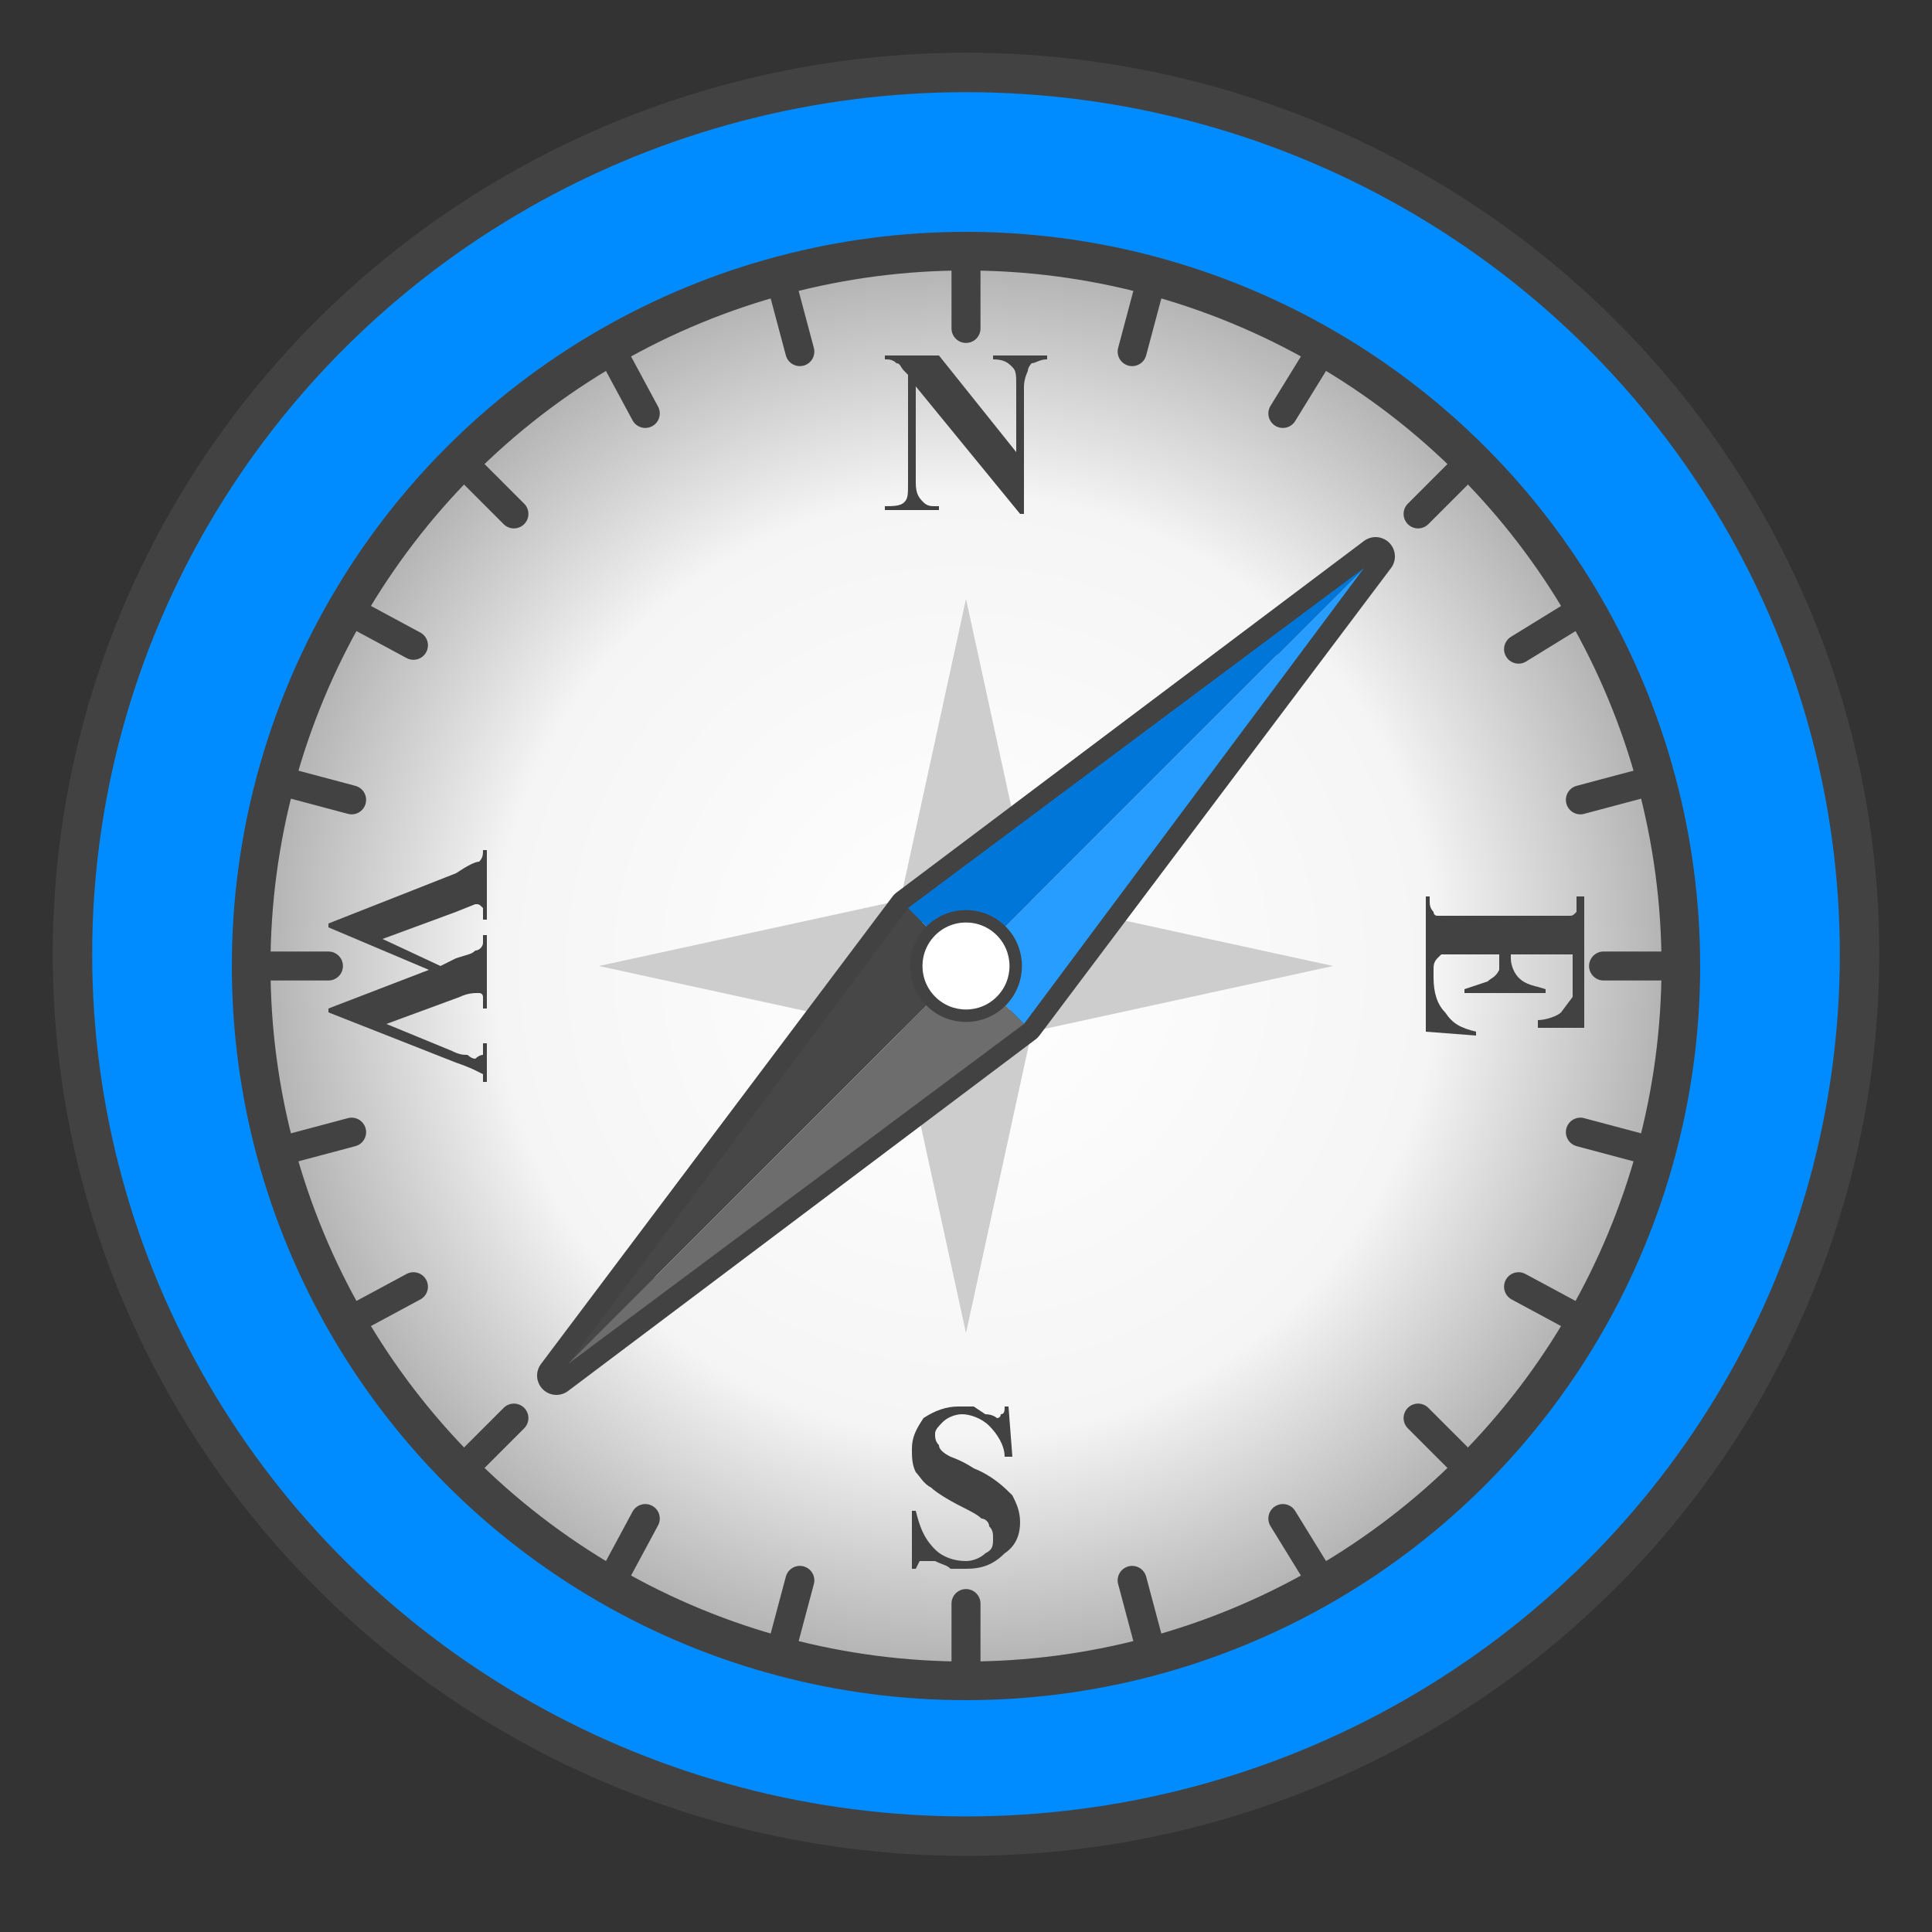 ﻿<?xml version="1.0" encoding="utf-8"?>
<!DOCTYPE svg PUBLIC "-//W3C//DTD SVG 1.1//EN" "http://www.w3.org/Graphics/SVG/1.1/DTD/svg11.dtd">
<svg x="0" y="0" width="32" height="32" viewBox="0, 0, 500, 500" preserveAspectRatio="xMidYMid" font-size="0" fill-rule="evenOdd" shape-rendering="geometricPrecision" id="svg33" xml:space="default" xmlns="http://www.w3.org/2000/svg" xmlns:xlink="http://www.w3.org/1999/xlink" xmlns:xml="http://www.w3.org/XML/1998/namespace" version="1.1">
  <rect x="0" y="0" width="500" height="500" fill="#333333" stroke="none"/>
  <namedview shape-rendering="geometricPrecision" id="namedview35" xml:space="default" />
  <defs shape-rendering="geometricPrecision" id="defs9" xml:space="default">
    <radialGradient cx="250" cy="250" r="207" fx="250" fy="250" gradientUnits="userSpaceOnUse" shape-rendering="geometricPrecision" id="a" xml:space="default">
      <stop offset="0%" stop-color="#FFFFFF" stop-opacity="1" shape-rendering="geometricPrecision" id="stop2" xml:space="default" />
      <stop offset="58.8%" stop-color="#F5F5F5" stop-opacity="1" shape-rendering="geometricPrecision" id="stop4" xml:space="default" />
      <stop offset="100%" stop-color="#979798" stop-opacity="1" shape-rendering="geometricPrecision" id="stop6" xml:space="default" />
    </radialGradient>
  </defs>
  <ellipse cx="250" cy="246.971" rx="231.251" ry="228.222" stroke="#434242" stroke-width="10.21" shape-rendering="geometricPrecision" id="circle11" xml:space="default" style="fill:#008BFF;" />
  <g shape-rendering="geometricPrecision" transform="translate(4.237288E-06, -3.38983E-06)" id="g875" xml:space="default">
    <circle cx="250" cy="250" r="185" stroke="#434242" stroke-width="10" shape-rendering="geometricPrecision" id="circle13" xml:space="default" style="fill:url(#a);" />
    <path d="M407 247 L391 247 L391 248 C391 250 392 252 393 253 C395 255 397 255 400 256 L400 257 L379 257 L379 256 L385 254 C386 253 387 253 388 251 L388 247 L373 247 L372 248 C371 249 371 250 371 251 L371 253 C371 257 372 260 374 262 C376 265 378 266 382 267 L382 268 L369 267 L369 232 L370 232 L370 233 C370 234 370 235 371 236 C371 236 371 237 372 237 L406 237 C407 237 407 237 408 236 L408 232 L410 232 L410 266 L398 266 L398 264 C400 264 403 263 404 262 L407 258 z M261 364 L262 377 L260 377 C260 374 258 371 256 369 C254 367 251 366 249 366 C247 366 245 367 244 368 C243 369 242 370 242 371 C242 372 242 373 243 374 C243 375 244 376 246 377 C246 377 249 378 252 380 C257 382 260 385 262 387 C263 389 264 391 264 394 C264 397 263 400 260 402 C257 405 254 406 250 406 L246 406 C245 405 244 405 242 404 L238 404 L237 406 L236 406 L236 391 L237 391 C238 395 239 398 242 401 C244 403 247 404 250 404 C252 404 254 403 255 402 C257 401 257 400 257 398 C257 397 257 396 256 395 C256 394 255 393 254 393 C253 392 251 391 249 390 C245 388 242 386 241 385 C239 384 238 382 237 381 C236 379 236 377 236 375 C236 372 237 370 239 367 C242 365 245 364 248 364 L252 364 L255 366 C257 366 258 367 258 367 C259 367 259 366 259 366 C260 366 260 365 260 364 z M126 280 L125 280 L125 278 L123 277 C123 277 121 276 118 275 L85 262 L85 261 L111 251 L85 240 L85 239 L118 226 C121 224 123 223 124 223 C125 222 125 221 125 220 L126 220 L126 238 L125 238 L125 235 C124 234 124 234 123 234 L118 236 L99 243 L114 250 L118 248 C121 247 122 247 123 246 C124 246 125 245 125 244 L125 242 L126 242 L126 261 L125 261 L125 258 C125 258 125 257 124 257 L123 257 C123 257 121 257 119 258 L100 265 L117 272 C119 273 120 273 121 273 C121 273 122 274 123 274 C123 274 124 273 125 273 L125 270 L126 270 z M243 92 L263 117 L263 100 C263 97 263 96 262 95 C261 94 260 93 257 93 L257 92 L271 92 L271 93 C269 93 268 94 267 94 C267 94 266 95 266 96 C266 96 265 98 265 100 L265 133 L264 133 L237 100 L237 125 C237 128 238 129 239 130 C240 131 241 131 242 131 L243 131 L243 132 L229 132 L229 131 C231 131 233 131 234 130 C235 129 235 128 235 125 L235 97 L234 96 C233 95 233 94 232 94 C231 93 230 93 229 93 L229 92 z" shape-rendering="geometricPrecision" id="path15" xml:space="default" connector-curvature="0" style="fill:#434242;" />
    <path d="M430 250 L415 250 M85 250 L70 250 M250 70 L250 85 M250 415 L250 430 M424 297 L409 293 M91 207 L76 203 M297 76 L293 91 M207 409 L203 424 M406 340 L393 333 M107 167 L94 160 M340 94 L332 107 M167 393 L160 406 M377 377 L367 367 M133 133 L123 123 M377 123 L367 133 M133 367 L123 377 M340 406 L332 393 M167 107 L160 94 M406 160 L393 168 M107 333 L94 340 M297 424 L293 409 M207 91 L203 76 M424 203 L409 207 M91 293 L76 297" stroke="#434242" stroke-width="7.5" stroke-linecap="round" shape-rendering="geometricPrecision" id="path17" xml:space="default" connector-curvature="0" style="fill:none;" />
    <polygon points="345,250 267,233 250,155 233,233 155,250 233,267 250,345 267,267" shape-rendering="geometricPrecision" id="polygon19" xml:space="default" style="fill:#CDCDCE;" />
    <polygon points="144,356 265,265 356,144 235,235" stroke="#434242" stroke-width="10" stroke-linejoin="round" shape-rendering="geometricPrecision" id="polygon21" xml:space="default" style="fill:none;" />
    <polygon points="250,250 353,147 265,265" shape-rendering="geometricPrecision" id="polygon23" xml:space="default" style="fill:#279DFF;" />
    <polygon points="250,250 147,353 235,235" shape-rendering="geometricPrecision" id="polygon25" xml:space="default" style="fill:#474747;" />
    <polygon points="250,250 147,353 265,265" shape-rendering="geometricPrecision" id="polygon27" xml:space="default" style="fill:#6D6D6D;" />
    <polygon points="250,250 353,147 235,235" shape-rendering="geometricPrecision" id="polygon29" xml:space="default" style="fill:#0076D8;" />
    <circle r="20" stroke="#434242" stroke-width="5" shape-rendering="geometricPrecision" transform="matrix(0.455, 0.455, -0.455, 0.455, 249.998, 250)" id="circle31" xml:space="default" style="fill:#FFFFFF;" />
  </g>
</svg>